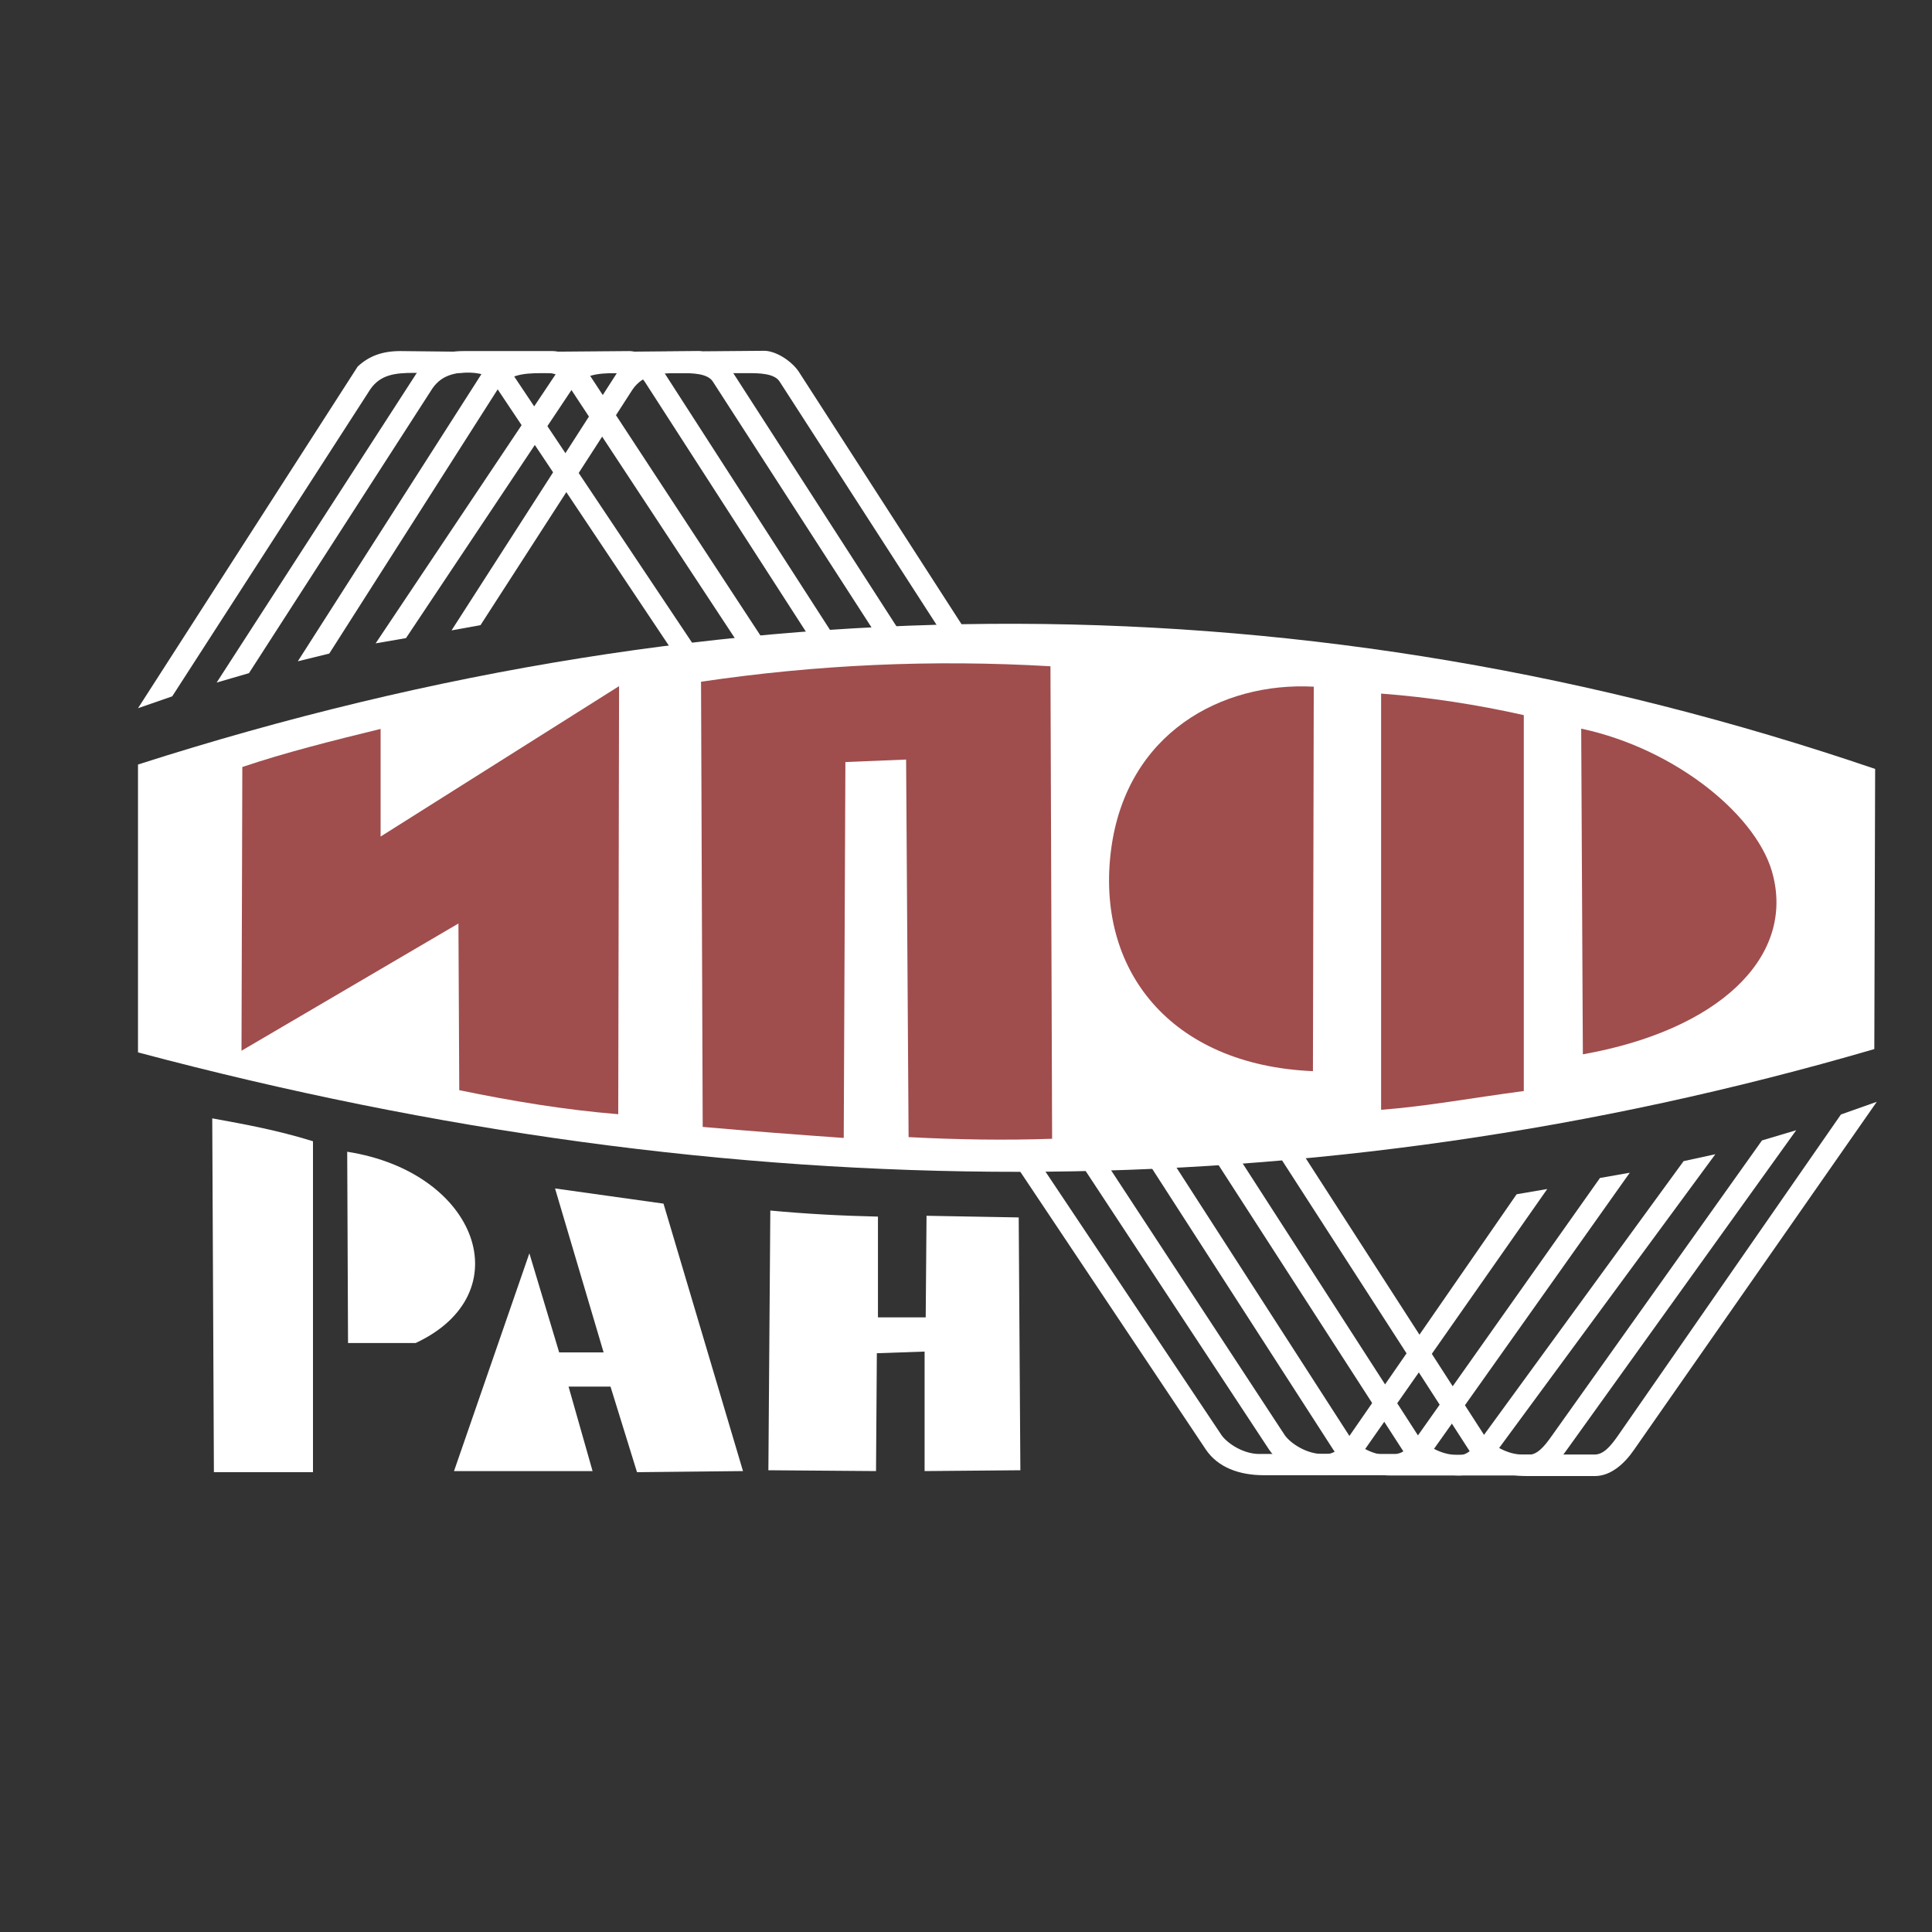 <?xml version="1.0" encoding="utf-8"?>
<!-- Generator: Adobe Illustrator 24.1.2, SVG Export Plug-In . SVG Version: 6.00 Build 0)  -->
<svg version="1.1" id="Слой_1" xmlns="http://www.w3.org/2000/svg" xmlns:xlink="http://www.w3.org/1999/xlink" x="0px" y="0px"
	 viewBox="0 0 70 70" style="enable-background:new 0 0 70 70;" xml:space="preserve">
<rect x="0" y="0" width="70" height="70" fill="#333333" stroke="none"/>
<style type="text/css">
	.st0{fill-rule:evenodd;clip-rule:evenodd;fill:#FFFFFF;}
	.st1{fill-rule:evenodd;clip-rule:evenodd;fill:#A04D4D;}
</style>
<path class="st0" d="M5,27.7v10.43c21.64,5.76,42.57,5.82,62.91-0.12l0.03-10.15C47.57,20.92,26.42,20.83,5,27.7z"/>
<g>
	<path class="st1" d="M8.78,27.79L8.75,38.07l7.86-4.61l0.03,6.04c1.95,0.4,3.81,0.71,5.76,0.87l0.03-15.51l-8.64,5.45v-3.9
		C12.03,26.84,10.32,27.27,8.78,27.79z"/>
</g>
<g>
	<path class="st1" d="M57.29,26.4l0.06,11.8c4.89-0.87,7.62-3.47,6.9-6.44C63.76,29.62,60.76,27.14,57.29,26.4z"/>
</g>
<g>
	<path class="st1" d="M50.04,25.13v15.08c1.61-0.12,3.28-0.43,5.17-0.68V25.91C53.51,25.53,51.78,25.26,50.04,25.13z"/>
</g>
<path class="st0" d="M7.69,40.52l0.06,12.82h3.59V41.35C10.05,40.95,8.9,40.74,7.69,40.52z"/>
<path class="st0" d="M12.58,41.73l0.03,6.93h2.45C18.9,46.87,17.32,42.47,12.58,41.73z"/>
<polygon class="st0" points="19.18,45.41 16.45,53.3 21.47,53.3 20.6,50.24 22.12,50.24 23.08,53.34 26.92,53.3 24.04,43.61 
	20.11,43.06 21.87,49 20.26,49 "/>
<path class="st0" d="M27.91,43.86c1.27,0.12,2.57,0.19,3.9,0.22v3.65h1.73l0.03-3.68l3.34,0.06l0.06,9.16l-3.47,0.03v-4.33
	l-1.73,0.06l-0.03,4.27l-3.9-0.03L27.91,43.86z"/>
<path class="st0" d="M5,25.66l7.96-12.38c0.4-0.37,0.87-0.56,1.55-0.56l2.79,0.03c0.4,0,0.93,0.31,1.21,0.71L44.26,52
	c0.22,0.31,0.8,0.68,1.36,0.68h2.45c0.31,0,0.56-0.28,0.84-0.68l6.04-8.73l1.11-0.19l-6.59,9.41c-0.34,0.5-0.93,0.96-1.52,0.96H45.8
	c-0.9,0-1.67-0.28-2.11-0.93l-25.85-38.7c-0.19-0.31-0.71-0.34-1.11-0.31H15c-0.68,0-1.21,0.06-1.58,0.59L6.24,25.23L5,25.66z"/>
<path class="st0" d="M7.85,24.73l7.4-11.45c0.4-0.37,0.87-0.56,1.55-0.56h3.22c0.4,0,0.96,0.31,1.24,0.71L46.55,52
	c0.22,0.31,0.8,0.68,1.36,0.68h2.63c0.31,0,0.56-0.28,0.84-0.68l6.59-9.32l1.08-0.19l-7.09,10c-0.34,0.5-0.84,0.96-1.42,0.96h-2.45
	c-0.9,0-1.67-0.28-2.11-0.93l-25.48-38.7c-0.19-0.31-0.71-0.34-1.11-0.34h-2.14c-0.68,0-1.21,0.06-1.58,0.59L9.02,24.39L7.85,24.73z
	"/>
<path class="st0" d="M10.79,23.96l6.81-10.65c0.4-0.37,0.87-0.56,1.55-0.56l3.65-0.03c0.4,0,0.96,0.34,1.24,0.74L48.9,52.04
	c0.22,0.31,0.8,0.68,1.36,0.68h2.63c0.31,0,0.56-0.31,0.84-0.68L61,42.07l1.15-0.25L54.29,52.5c-0.34,0.5-0.84,0.96-1.42,0.96h-2.45
	c-0.9,0-1.67-0.28-2.11-0.93l-24.95-38.7c-0.19-0.31-0.77-0.31-1.15-0.31h-2.6c-0.68,0-1.21,0.06-1.58,0.59l-6.1,9.57L10.79,23.96z"
	/>
<path class="st0" d="M13.61,23.31l6.69-10c0.4-0.37,0.87-0.56,1.55-0.56l3.44-0.03c0.4,0,0.96,0.34,1.24,0.74l24.86,38.57
	c0.22,0.31,0.8,0.68,1.36,0.68h2.63c0.31,0,0.56-0.28,0.84-0.68l7.62-10.71l1.24-0.37L56.79,52.5c-0.34,0.5-0.84,0.96-1.42,0.96
	h-2.45c-0.9,0-1.7-0.28-2.11-0.93l-24.98-38.7c-0.19-0.31-0.77-0.31-1.15-0.31h-2.38c-0.68,0-1.21,0.06-1.58,0.59l-6.01,9.01
	L13.61,23.31z"/>
<path class="st0" d="M16.36,22.84l6.13-9.54c0.4-0.37,0.87-0.56,1.55-0.56l3.65-0.03c0.4,0,0.96,0.34,1.24,0.74l24.86,38.57
	c0.22,0.31,0.8,0.68,1.36,0.68h2.63c0.31,0,0.56-0.28,0.84-0.68l8.08-11.64l1.3-0.46l-8.79,12.6c-0.34,0.5-0.84,0.96-1.42,0.96
	h-2.45c-0.9,0-1.7-0.28-2.11-0.93L28.25,13.83c-0.19-0.31-0.77-0.31-1.15-0.31h-2.6c-0.68,0-1.21,0.06-1.58,0.59l-5.51,8.54
	L16.36,22.84z"/>
<g>
	<path class="st1" d="M25.4,24.7l0.06,16.13c1.7,0.15,3.41,0.28,5.11,0.4l0.06-13.62l2.2-0.09l0.09,13.68
		c1.73,0.09,3.47,0.12,5.2,0.06l-0.06-17.12C33.76,23.89,29.61,24.08,25.4,24.7z"/>
</g>
<g>
	<path class="st1" d="M47.6,24.88l-0.03,13.93c-5.17-0.22-7.89-3.68-7.31-8.05C40.82,26.56,44.26,24.7,47.6,24.88z"/>
</g>
</svg>

